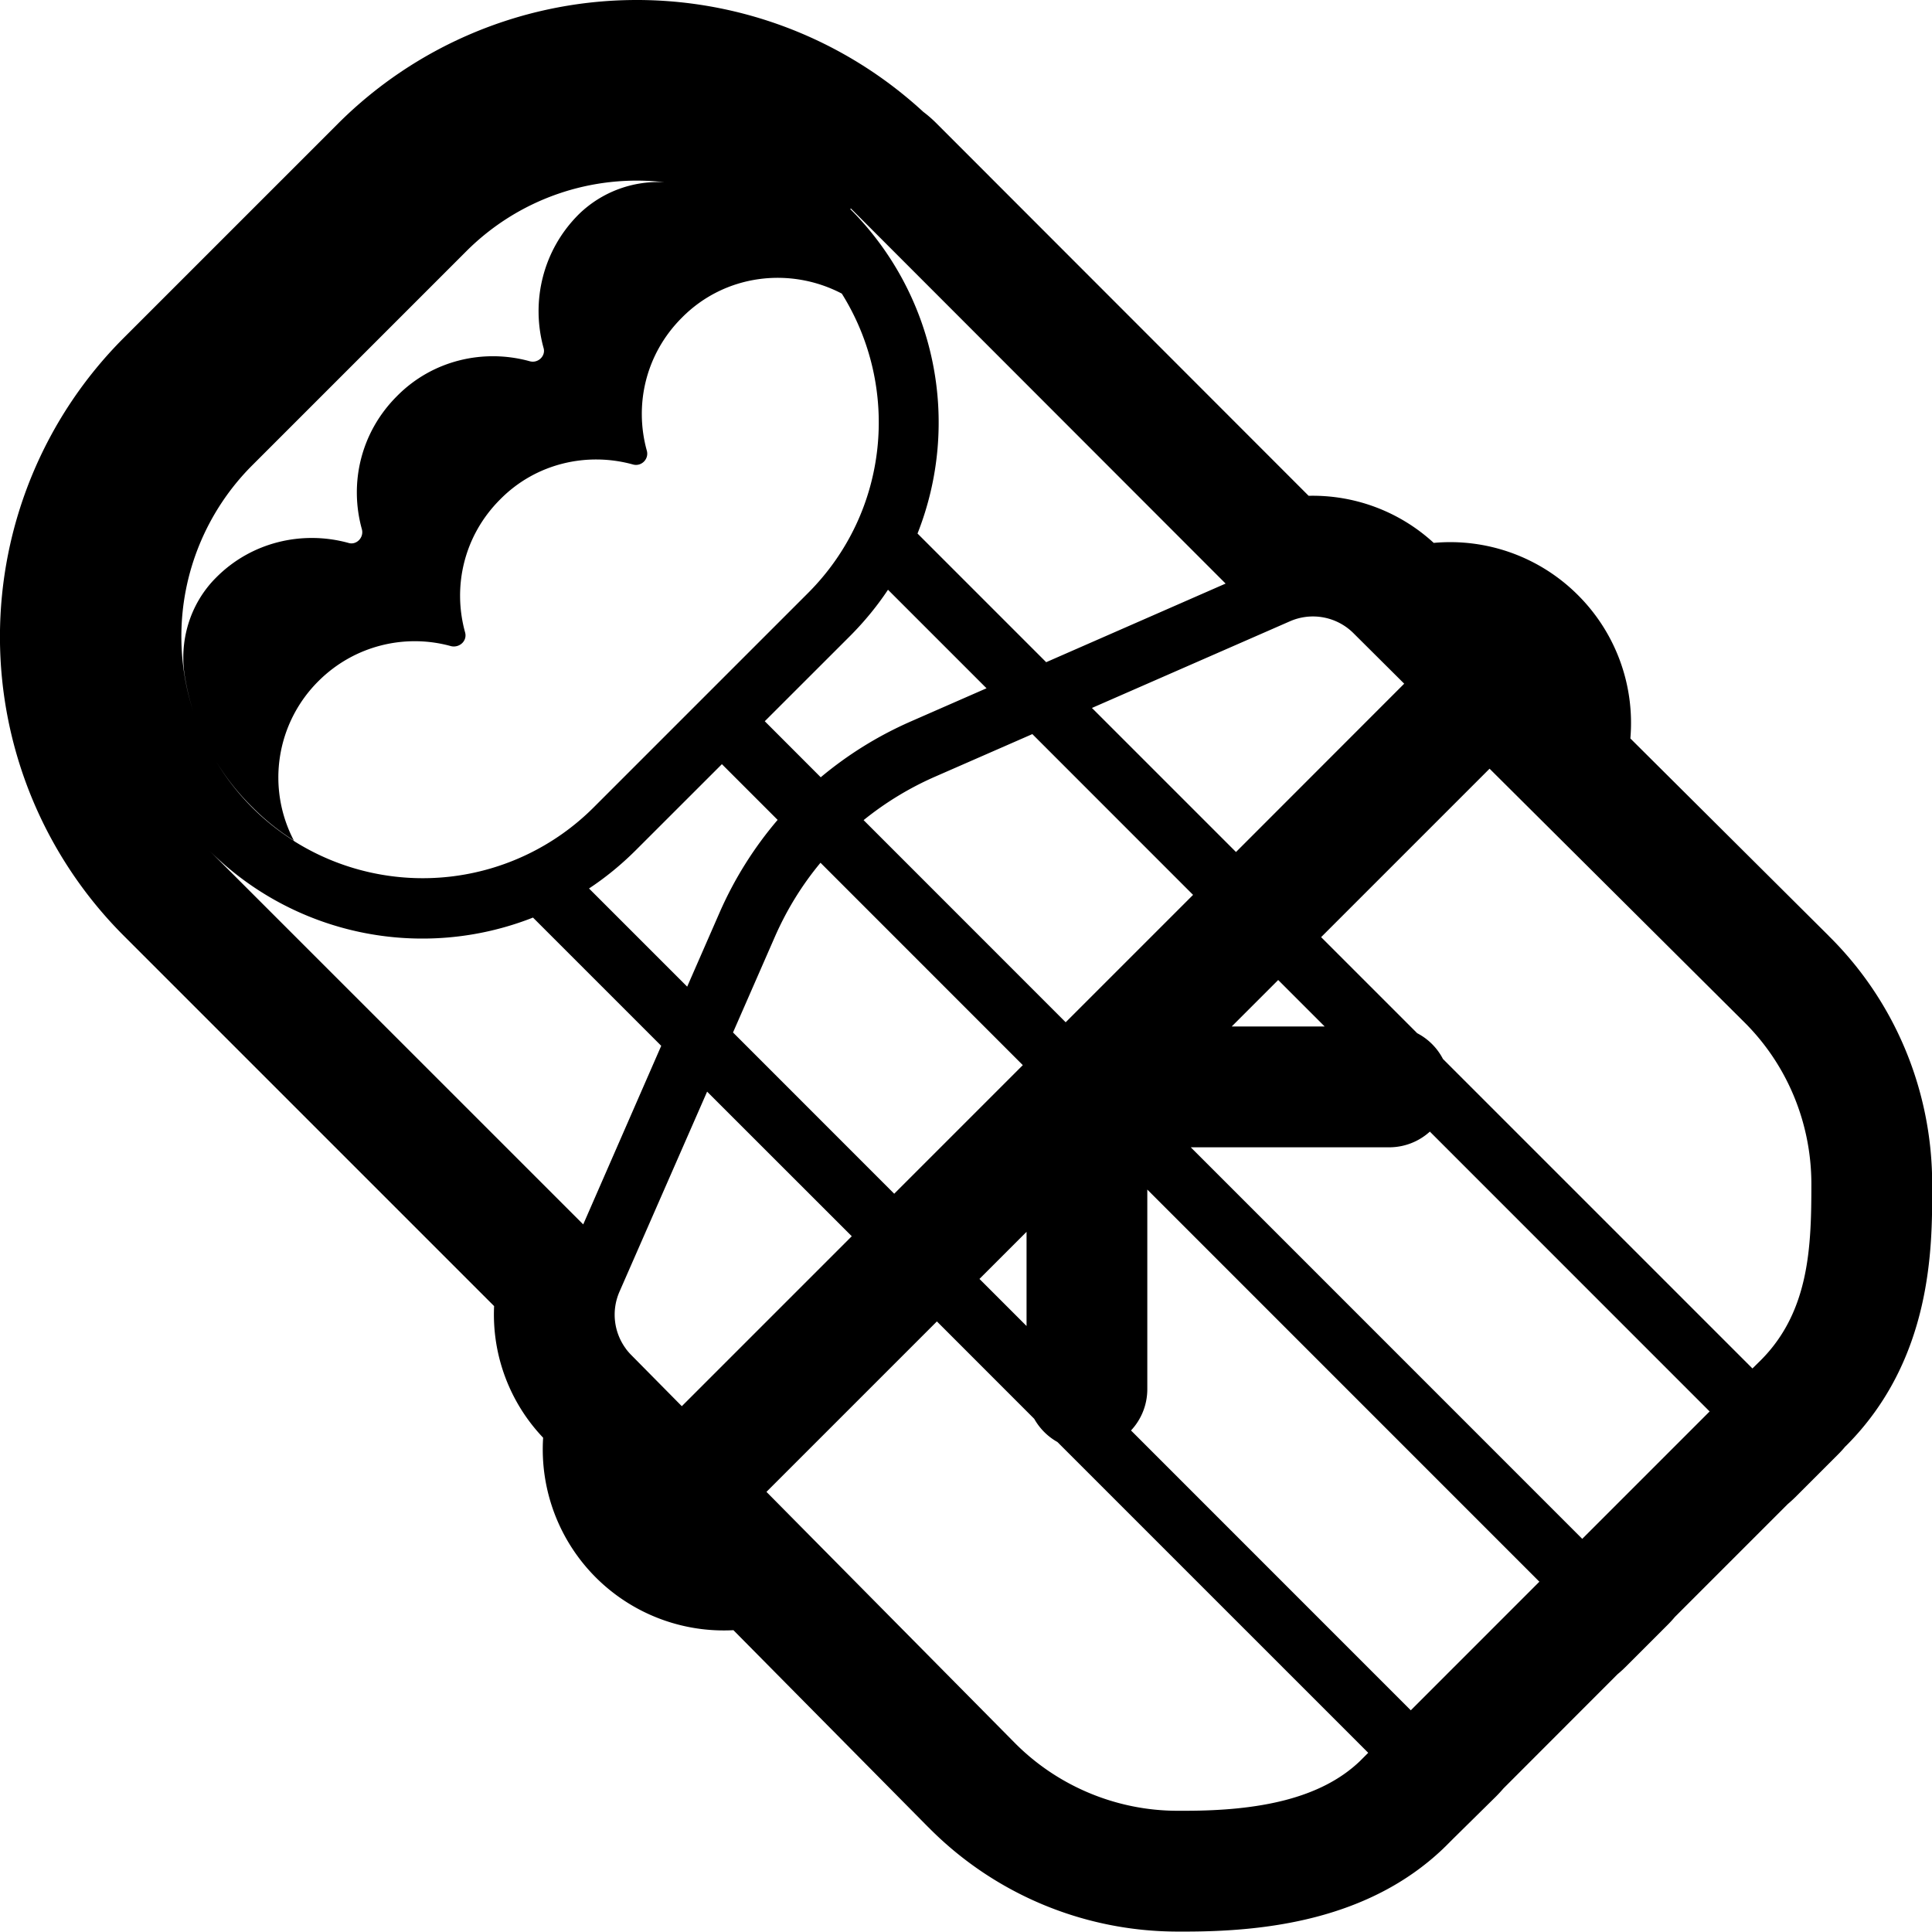 <svg xmlns="http://www.w3.org/2000/svg" width="1em" height="1em" viewBox="0 0 32 32"><g fill="none"><g clip-path="url(#IconifyId195ac99e25a590abd95381)"><path fill="currentColor" d="M15.293 1.853a7.004 7.004 0 0 0-9.695.195l-3.55 3.55a7.003 7.003 0 0 0 0 9.899l6.136 6.136a2.96 2.96 0 0 0 .812 2.18a3 3 0 0 0 .872 2.314a3 3 0 0 0 2.28.874l3.23 3.266h.001a5.8 5.8 0 0 0 4.124 1.726h.13c1.317 0 3.028-.189 4.27-1.373l.017-.017l.017-.016l.135-.135l.705-.695q.065-.065.124-.134l1.89-1.892q.065-.054.126-.114l.71-.71q.06-.06.114-.125l1.87-1.87q.065-.055.126-.115l.71-.71q.06-.06.114-.125l.016-.015c1.429-1.43 1.427-3.293 1.426-4.256v-.078c0-1.537-.608-3.02-1.713-4.111l-.003-.004l-3.283-3.267a2.99 2.99 0 0 0-.867-2.373a2.99 2.99 0 0 0-2.39-.866a2.96 2.96 0 0 0-2.072-.78l-6.168-6.173a2 2 0 0 0-.214-.186M10.367 22.34a.95.95 0 0 1-.105-.949l1.45-3.31l2.396 2.395l-2.815 2.815l-.83-.84a1 1 0 0 1-.096-.11m2.328 2.369l2.823-2.823L17.13 23.5c.09.16.223.294.384.384l5.148 5.148l-.14.14c-.65.62-1.67.82-2.89.82h-.13c-1.01 0-1.99-.41-2.7-1.13zm3.528-3.527l.78-.78v1.56zm2.51 2.51a1 1 0 0 0 .27-.68v-3.31l6.494 6.495l-2.13 2.13zm.99-4.69h3.29a1 1 0 0 0 .67-.26l4.634 4.635l-2.11 2.11zM23.9 17.54a1 1 0 0 0-.427-.427l-1.591-1.591l2.79-2.79l4.21 4.19c.72.71 1.12 1.68 1.12 2.69c0 1.03-.03 2.11-.84 2.92l-.136.134zm-.642-6.216l-2.786 2.788l-2.386-2.386l3.276-1.434a.95.95 0 0 1 1.06.2zm-3.497 3.498l-2.11 2.11l-3.347-3.348a5.2 5.2 0 0 1 1.168-.713l1.627-.712zm1.41 1.41l.77.77h-1.54zm-4.23 1.41l-2.13 2.13l-2.67-2.671l.7-1.6c.195-.441.447-.848.749-1.211zm-13.48-3.56a5 5 0 0 0 5.367 1.116l2.124 2.124L9.66 20.28zm6.295.634q.412-.272.776-.635l1.425-1.424l.923.923a6.2 6.2 0 0 0-.954 1.518l-.544 1.244zm3.837-1.843l-.926-.927l1.415-1.414q.356-.358.626-.764L16.34 11.4l-1.269.556l-.002.001a6.2 6.2 0 0 0-1.475.917m3.734-1.906l-2.131-2.131a5 5 0 0 0-1.114-5.374l.01-.01L20.3 9.666zM9.593 3.543l-.01.01c-.6.6-.79 1.45-.58 2.21c.04.13-.09.26-.23.22c-.76-.21-1.61-.02-2.2.58c-.6.6-.79 1.44-.58 2.2c.04.14-.09.27-.22.23c-.76-.21-1.61-.02-2.2.58l-.01.01c-.42.43-.6 1.04-.5 1.63c.13.79.5 1.55 1.12 2.16q.317.317.684.548a2.25 2.25 0 0 1 .406-2.638c.6-.6 1.45-.79 2.2-.58c.14.03.27-.09.23-.23c-.21-.76-.02-1.6.58-2.2c.59-.6 1.44-.79 2.2-.58c.14.04.27-.09.23-.23c-.21-.76-.02-1.6.58-2.2c.71-.72 1.79-.85 2.65-.4c.97 1.55.79 3.61-.56 4.96l-3.55 3.55a4.004 4.004 0 0 1-4.96.56l-.003-.005a4 4 0 0 1-.697-.556a4.01 4.01 0 0 1 0-5.66l3.55-3.55a3.99 3.99 0 0 1 3.28-1.144a1.88 1.88 0 0 0-1.41.525"/></g><defs><clipPath id="IconifyId195ac99e25a590abd95381"><path fill="#fff" d="M0 0h32v32H0z"/></clipPath></defs></g></svg>